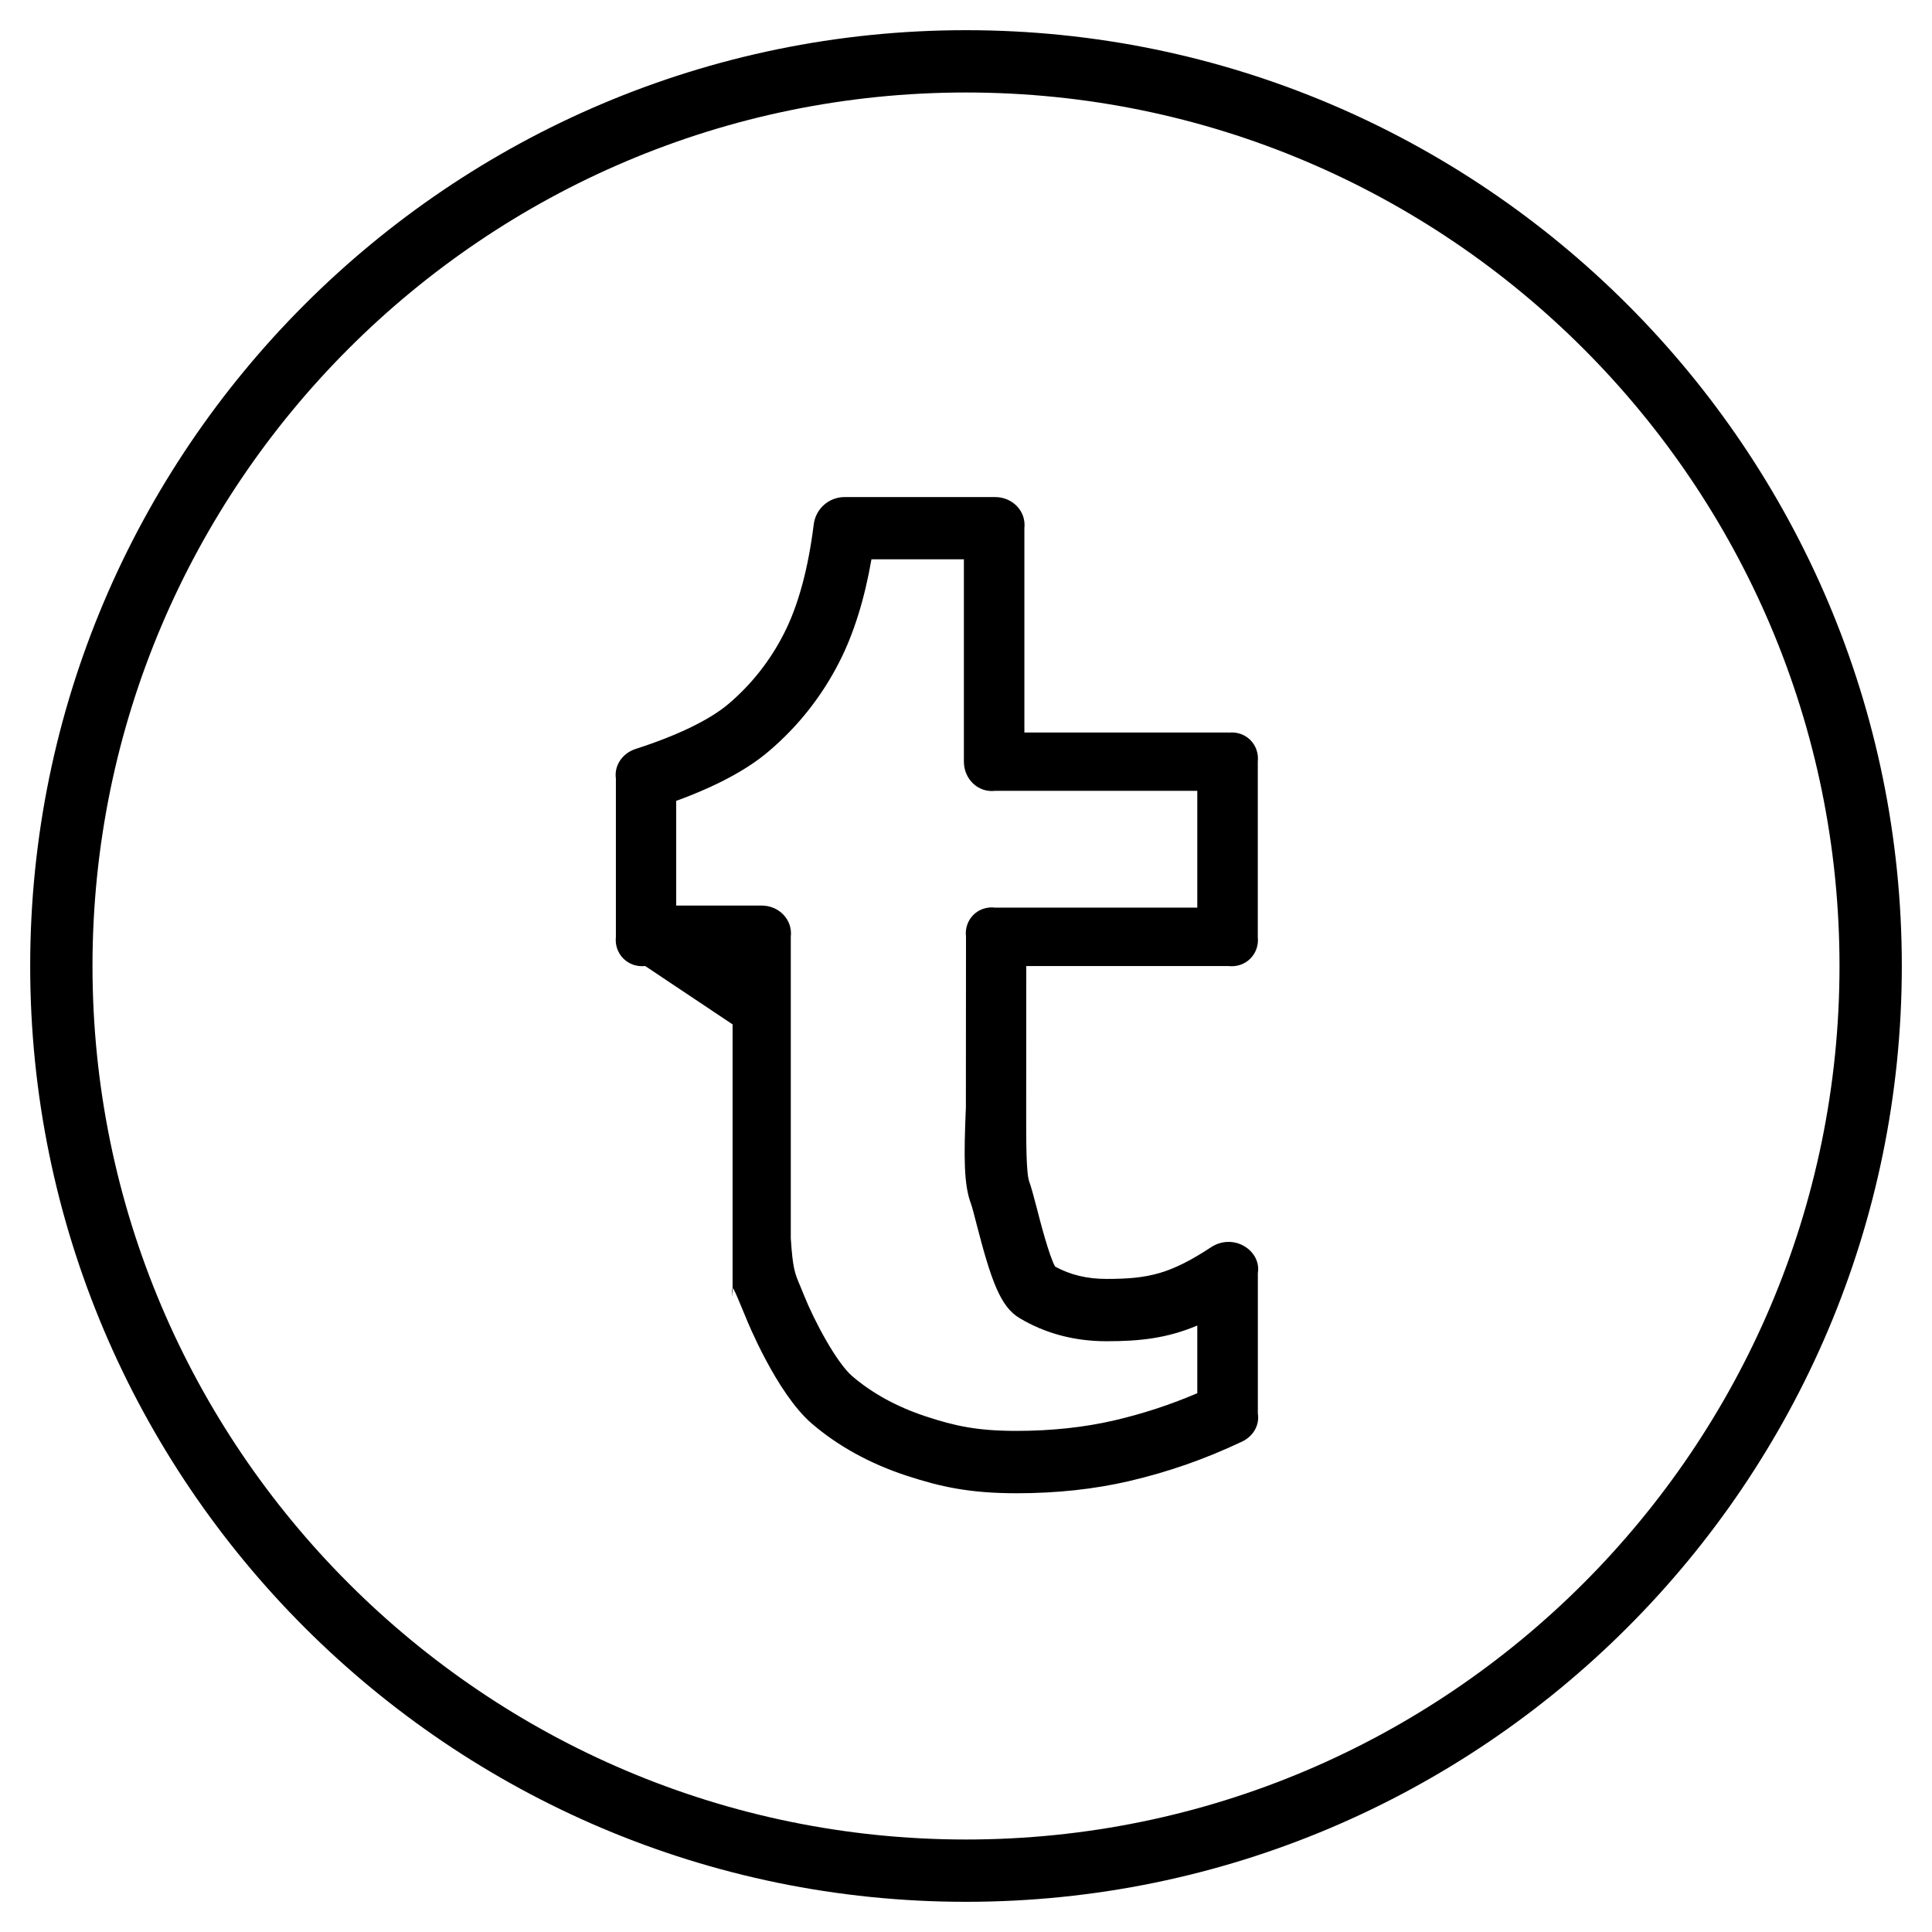 <?xml version="1.0" encoding="utf-8"?>
<!-- Generated by IcoMoon.io -->
<!DOCTYPE svg PUBLIC "-//W3C//DTD SVG 1.1//EN" "http://www.w3.org/Graphics/SVG/1.1/DTD/svg11.dtd">
<svg version="1.1" xmlns="http://www.w3.org/2000/svg" xmlns:xlink="http://www.w3.org/1999/xlink" width="32" height="32" viewBox="0 0 32 32">
<path d="M16 0.5c-8.548 0-15.5 6.952-15.5 15.5s6.952 15.5 15.5 15.5 15.5-6.952 15.5-15.5-6.952-15.5-15.5-15.5zM16 30.468c-7.977 0-14.468-6.49-14.468-14.468s6.49-14.468 14.468-14.468 14.468 6.49 14.468 14.468-6.49 14.468-14.468 14.468zM20.348 12.133h-3.381v-3.384c0.032-0.285-0.199-0.516-0.484-0.516h-2.493c-0.261 0-0.48 0.193-0.512 0.453-0.092 0.738-0.257 1.343-0.49 1.801-0.228 0.451-0.537 0.844-0.918 1.169-0.31 0.264-0.844 0.524-1.542 0.749-0.214 0.069-0.358 0.268-0.327 0.492v2.619c-0.031 0.285 0.2 0.516 0.485 0.484l1.448 0.967v4.513c-0.033-0.291 0.036-0.094 0.17 0.223l0.057 0.137c0.005 0.013 0.495 1.231 1.085 1.739 0.435 0.373 0.962 0.663 1.566 0.862 0.566 0.185 1.045 0.292 1.828 0.292 0.659 0 1.283-0.067 1.856-0.2 0.658-0.154 1.254-0.362 1.873-0.654 0.182-0.085 0.297-0.267 0.265-0.467v-2.325c0.031-0.189-0.073-0.364-0.24-0.455s-0.37-0.081-0.53 0.023c-0.682 0.448-1.047 0.528-1.736 0.528-0.321 0-0.599-0.066-0.852-0.204-0.102-0.185-0.248-0.752-0.305-0.975-0.050-0.192-0.093-0.35-0.122-0.428-0.053-0.141-0.053-0.646-0.052-1.23l0.001-2.345h3.35c0.285 0.032 0.516-0.199 0.485-0.484v-2.9c0.031-0.285-0.2-0.516-0.485-0.482zM19.832 15.033h-3.35c-0.285-0.034-0.516 0.197-0.482 0.482l-0.002 2.827c-0.035 0.825-0.035 1.278 0.084 1.595 0.022 0.059 0.051 0.178 0.089 0.323 0.246 0.956 0.4 1.386 0.718 1.573 0.423 0.253 0.907 0.382 1.438 0.382 0.554 0 0.999-0.048 1.504-0.26v1.121c-0.45 0.192-0.893 0.337-1.373 0.45-0.496 0.115-1.040 0.174-1.621 0.174-0.652 0-1.019-0.081-1.506-0.241-0.474-0.157-0.884-0.381-1.215-0.665-0.263-0.226-0.632-0.922-0.798-1.337l-0.064-0.156c-0.092-0.218-0.123-0.291-0.156-0.789v-4.997c0.033-0.285-0.198-0.516-0.483-0.516h-1.415v-1.734c0.665-0.243 1.18-0.519 1.536-0.824 0.487-0.414 0.881-0.914 1.171-1.487 0.235-0.463 0.412-1.029 0.527-1.69h1.531v3.351c0 0.285 0.231 0.516 0.516 0.484h3.35v1.933z"></path>
</svg>
